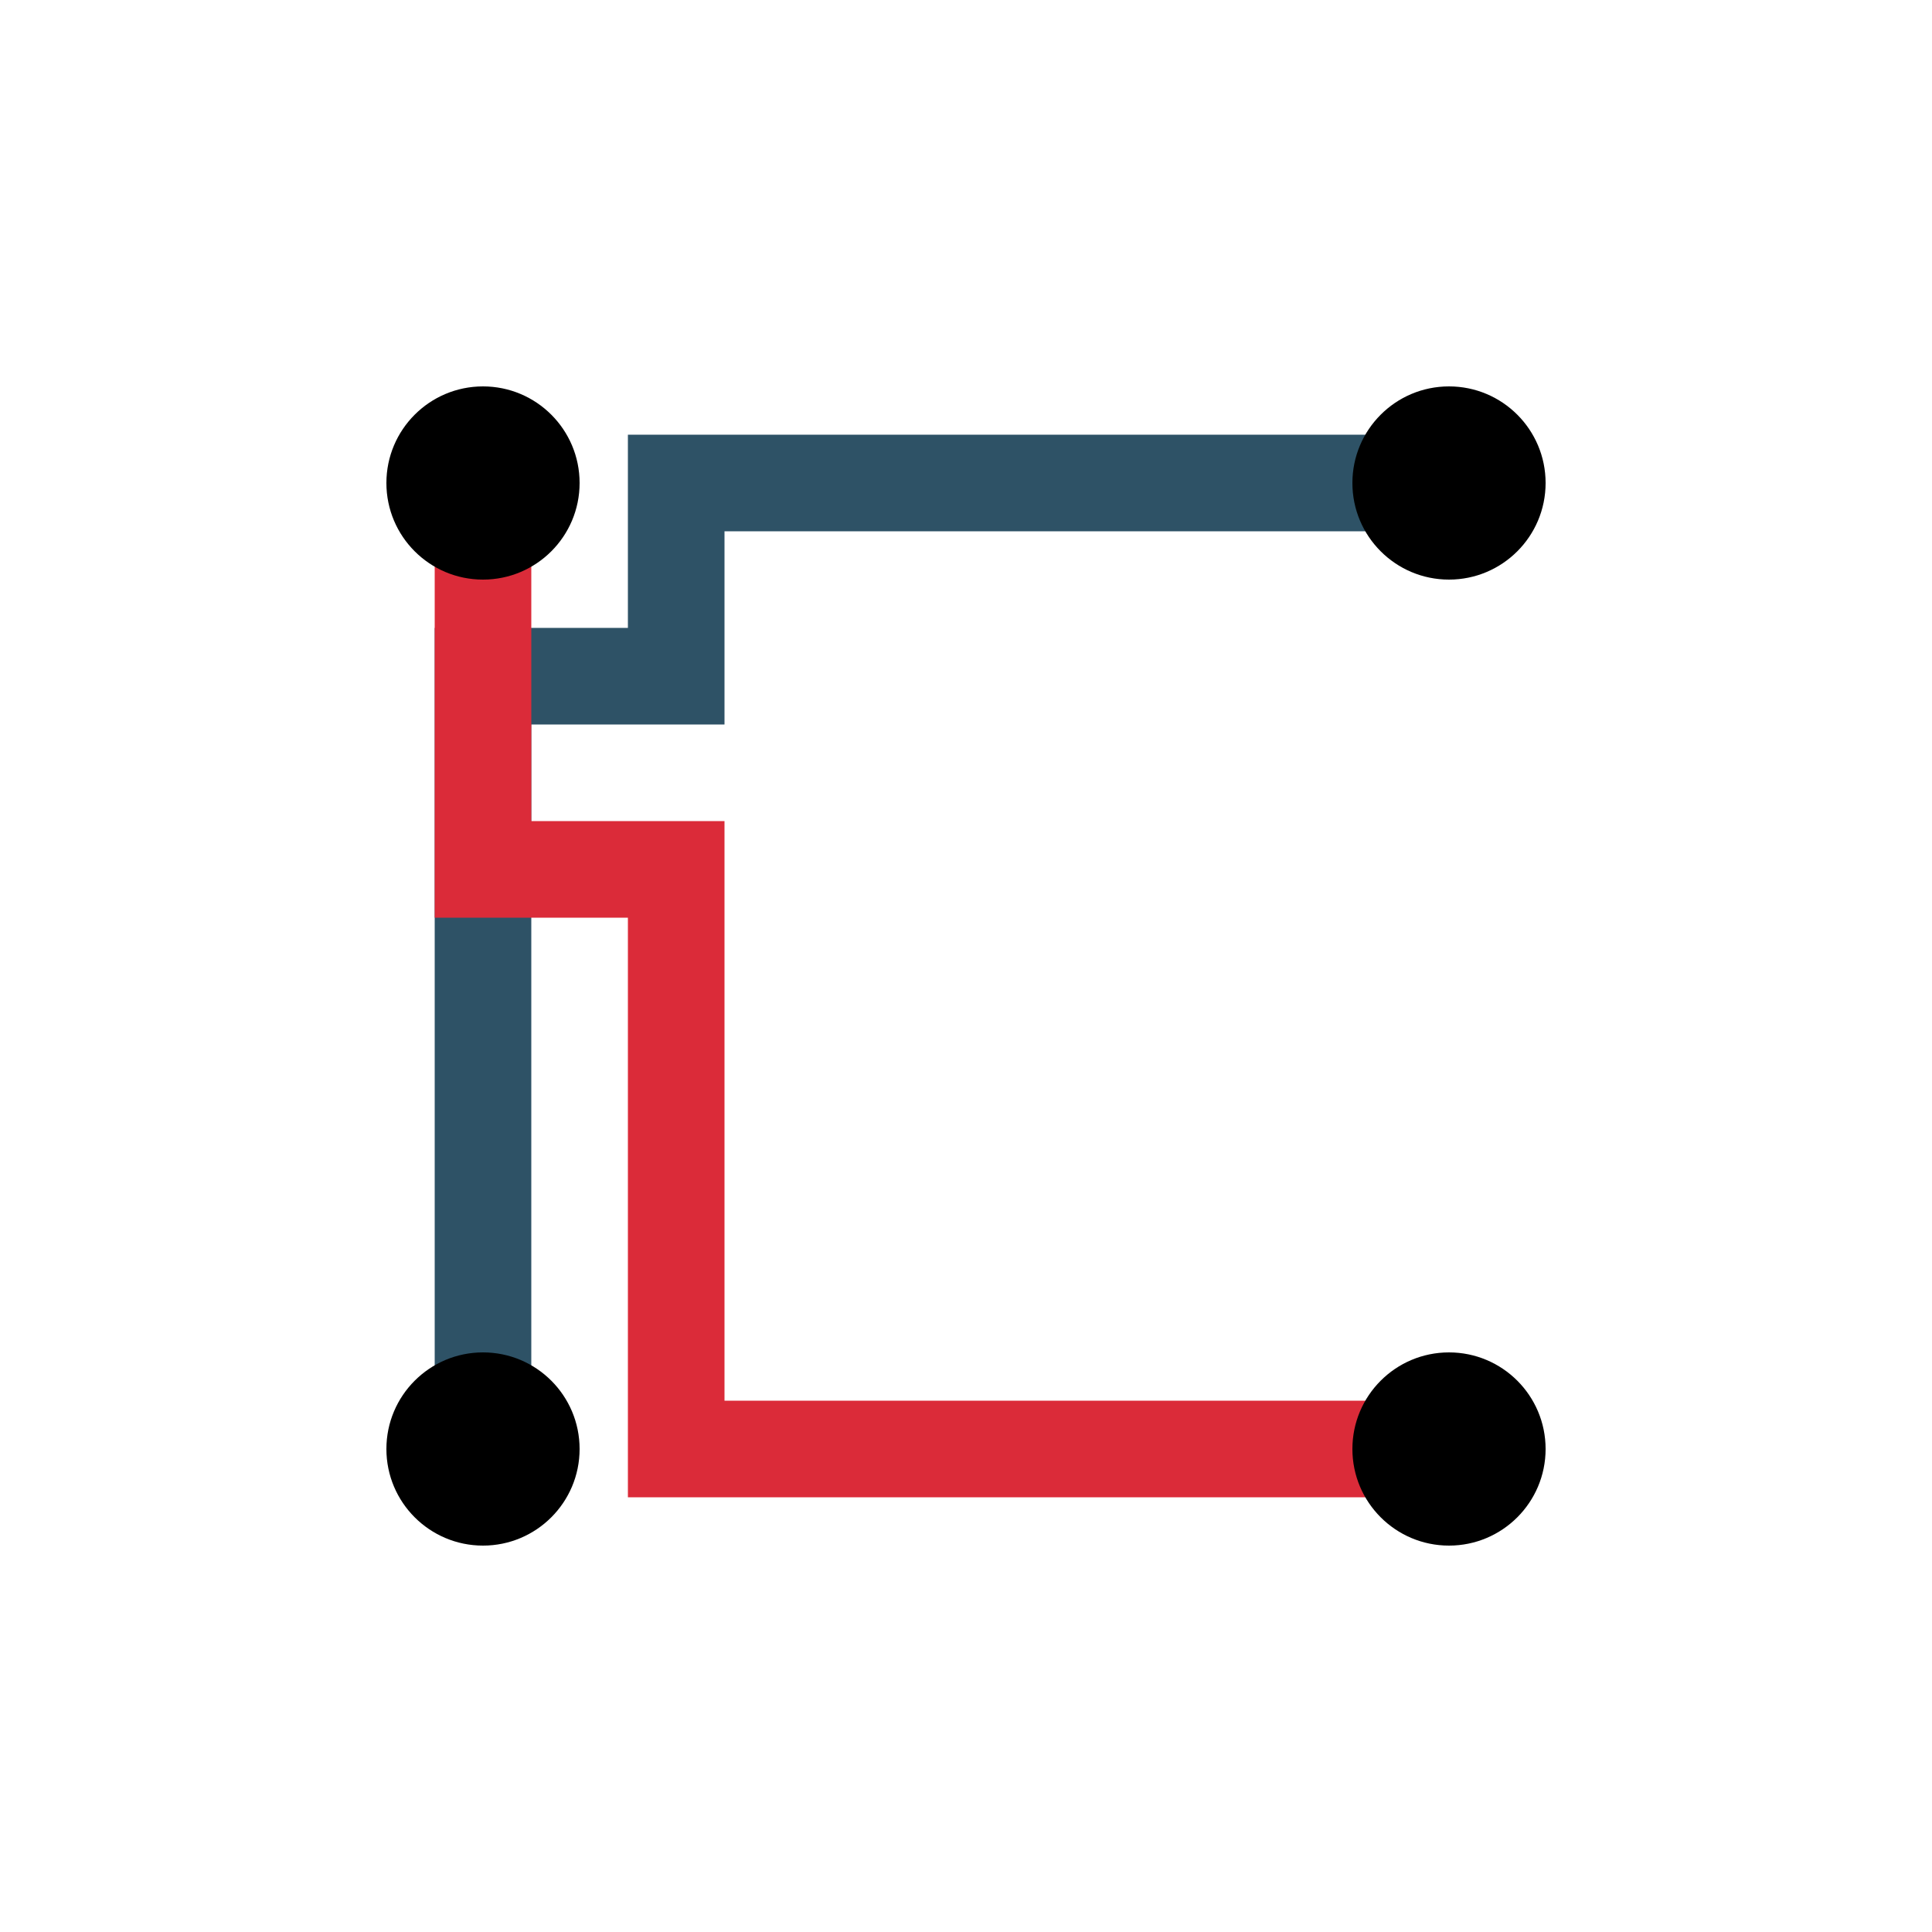 <?xml version="1.0" standalone="no"?>
<!DOCTYPE svg PUBLIC "-//W3C//DTD SVG 1.1//EN" "http://www.w3.org/Graphics/SVG/1.1/DTD/svg11.dtd">

<svg width="600.0" height="600.0" 
  xmlns="http://www.w3.org/2000/svg"
  xmlns:xlink="http://www.w3.org/1999/xlink">


<polyline points="450.0,150.0 390.0,150.0 330.0,150.0 270.0,150.0 210.0,150.0 210.0,210.0 150.0,210.0 150.0,270.0 150.0,330.0 150.0,390.0 150.0,450.0" stroke="#2E5266" stroke-width="30.0" fill="none"/>
<polyline points="150.0,150.0 150.0,210.0 150.0,270.0 210.0,270.0 210.0,330.0 210.0,390.0 210.0,450.0 270.0,450.0 330.0,450.0 390.0,450.0 450.0,450.0" stroke="#DB2B39" stroke-width="30.0" fill="none"/>
<circle cx="150.0" cy="150.0" r="30.0" fill="black" stroke="none"/>
<circle cx="450.0" cy="150.0" r="30.0" fill="black" stroke="none"/>
<circle cx="150.0" cy="450.0" r="30.0" fill="black" stroke="none"/>
<circle cx="450.0" cy="450.0" r="30.0" fill="black" stroke="none"/>

</svg>